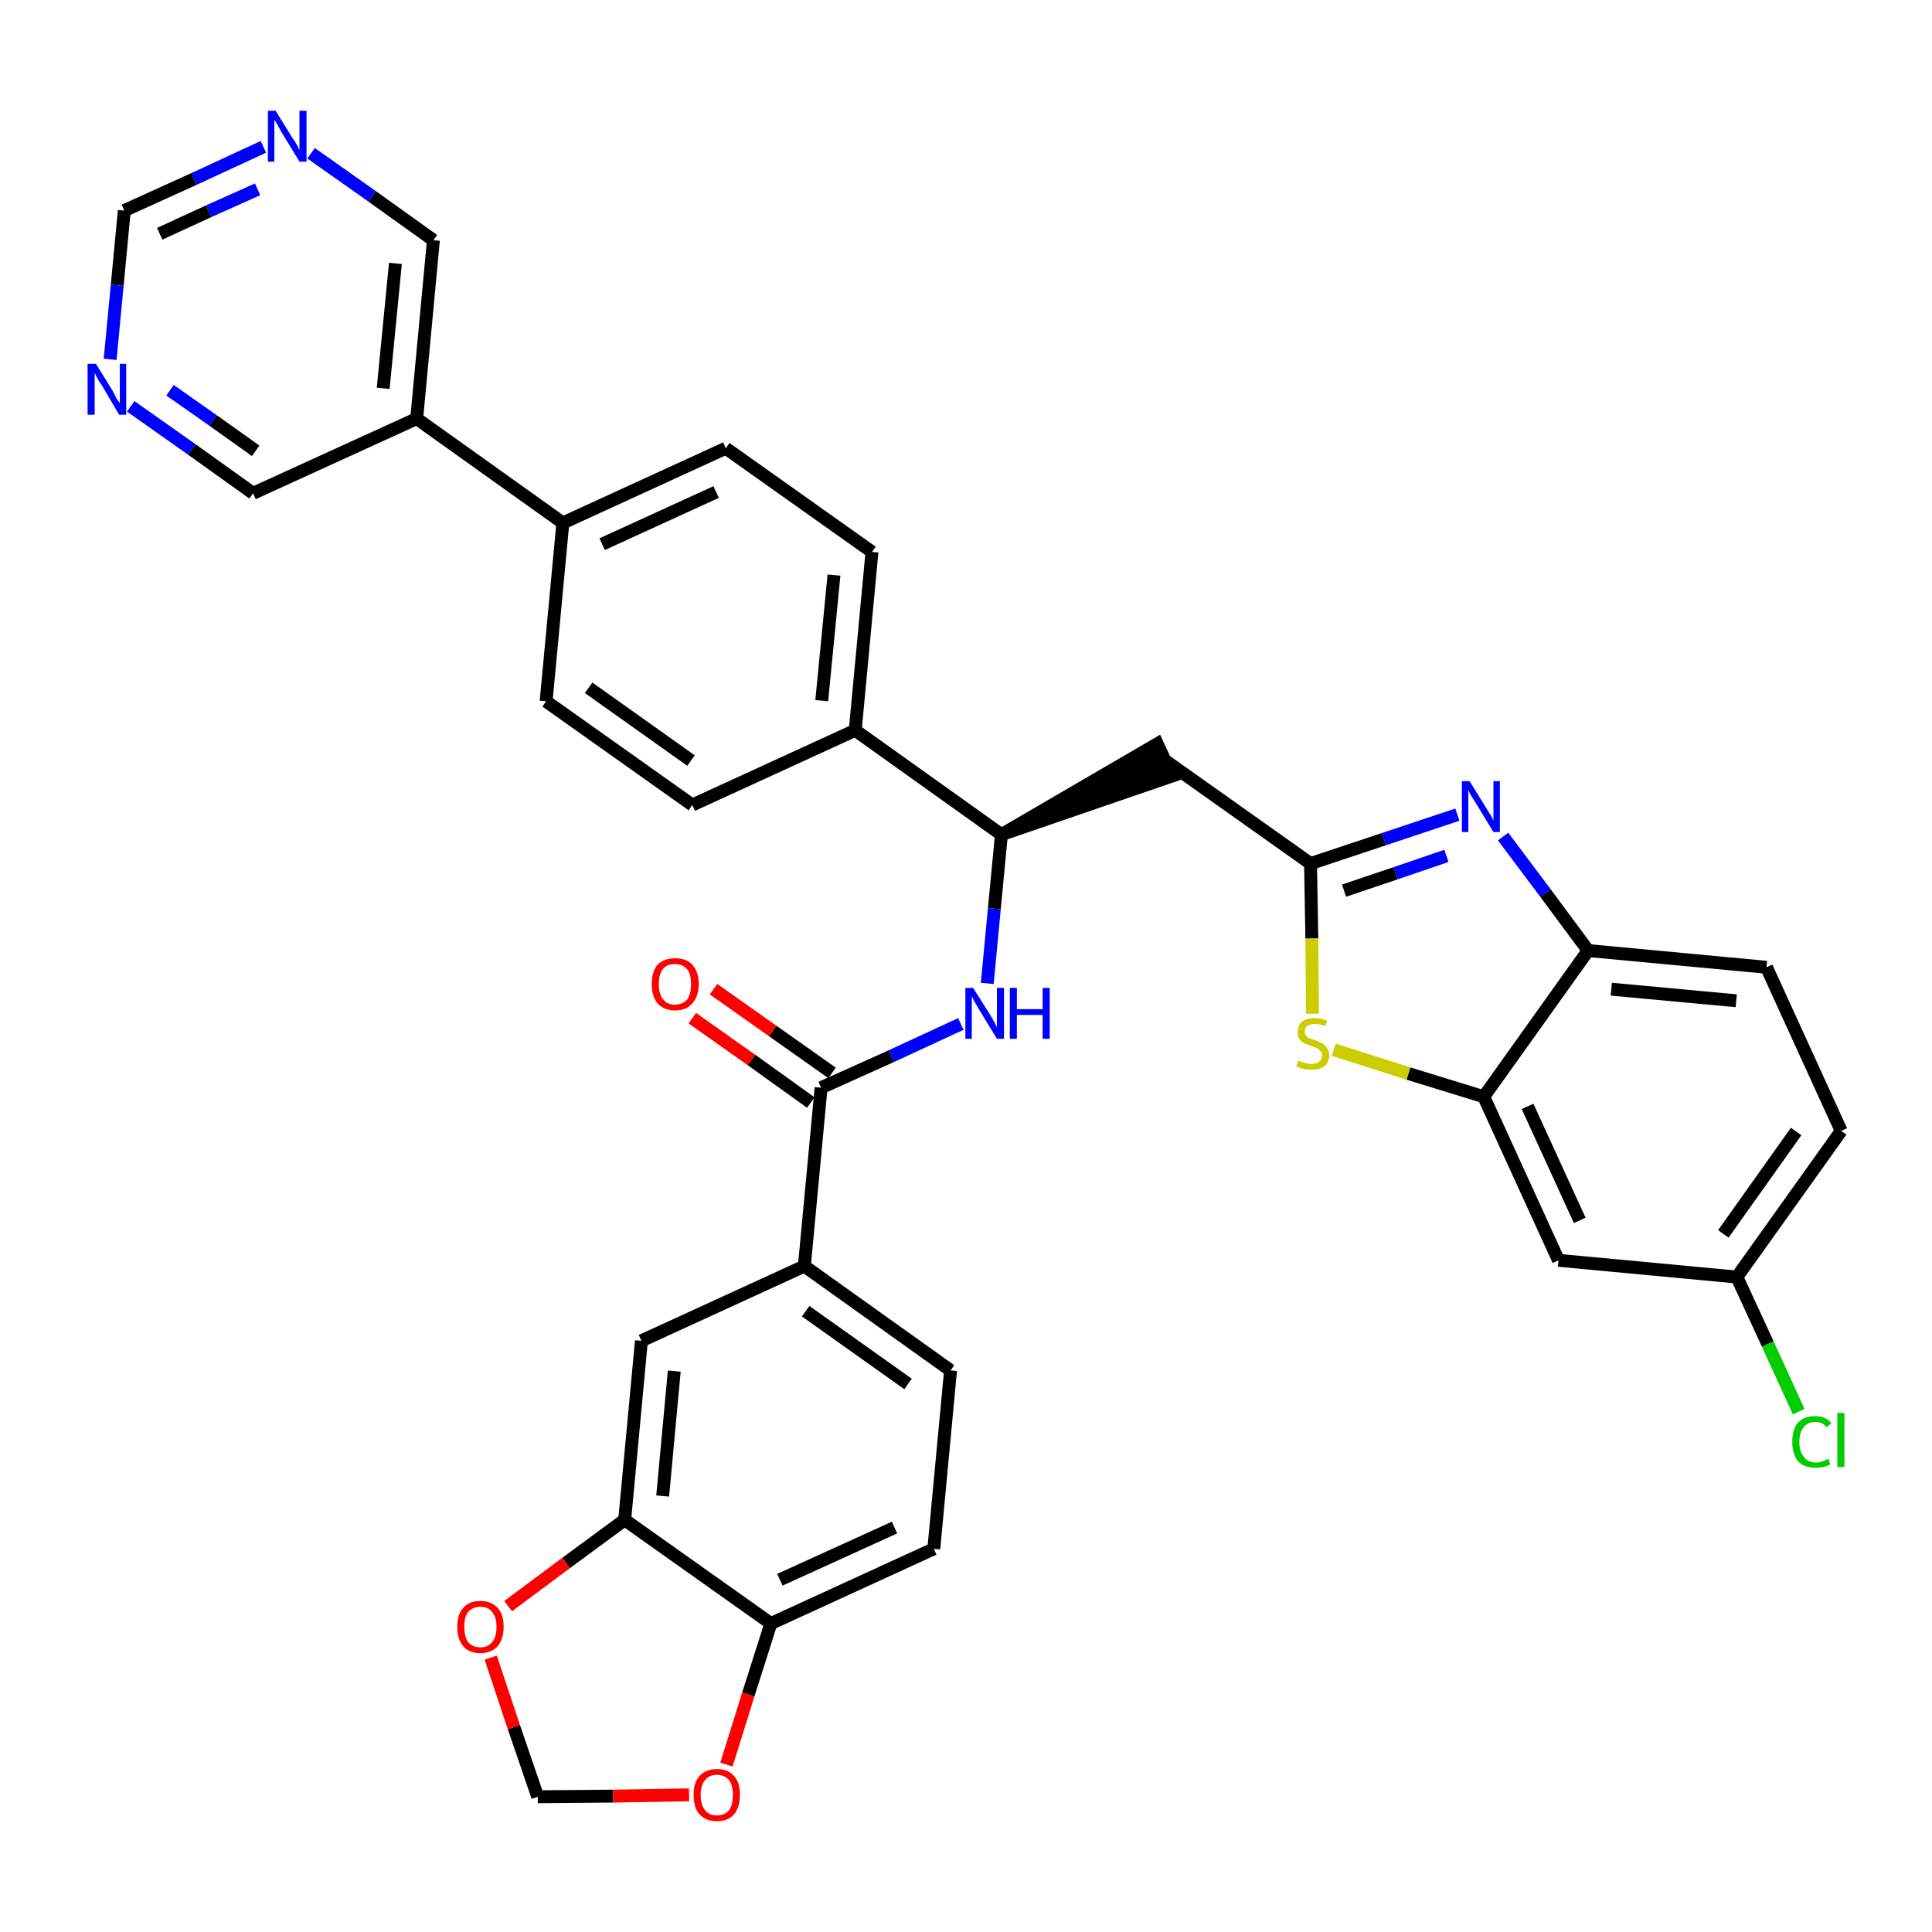 <?xml version='1.0' encoding='iso-8859-1'?>
<svg version='1.1' baseProfile='full'
              xmlns='http://www.w3.org/2000/svg'
                      xmlns:rdkit='http://www.rdkit.org/xml'
                      xmlns:xlink='http://www.w3.org/1999/xlink'
                  xml:space='preserve'
width='300px' height='300px' viewBox='0 0 300 300'>
<!-- END OF HEADER -->
<path class='bond-0 atom-0 atom-1' d='M 107.5,158.1 L 116.7,164.6' style='fill:none;fill-rule:evenodd;stroke:#FF0000;stroke-width:2.0px;stroke-linecap:butt;stroke-linejoin:miter;stroke-opacity:1' />
<path class='bond-0 atom-0 atom-1' d='M 116.7,164.6 L 125.9,171.2' style='fill:none;fill-rule:evenodd;stroke:#000000;stroke-width:2.0px;stroke-linecap:butt;stroke-linejoin:miter;stroke-opacity:1' />
<path class='bond-0 atom-0 atom-1' d='M 110.8,153.6 L 120.0,160.1' style='fill:none;fill-rule:evenodd;stroke:#FF0000;stroke-width:2.0px;stroke-linecap:butt;stroke-linejoin:miter;stroke-opacity:1' />
<path class='bond-0 atom-0 atom-1' d='M 120.0,160.1 L 129.2,166.6' style='fill:none;fill-rule:evenodd;stroke:#000000;stroke-width:2.0px;stroke-linecap:butt;stroke-linejoin:miter;stroke-opacity:1' />
<path class='bond-1 atom-1 atom-2' d='M 127.5,168.9 L 138.4,164.0' style='fill:none;fill-rule:evenodd;stroke:#000000;stroke-width:2.0px;stroke-linecap:butt;stroke-linejoin:miter;stroke-opacity:1' />
<path class='bond-1 atom-1 atom-2' d='M 138.4,164.0 L 149.2,159.0' style='fill:none;fill-rule:evenodd;stroke:#0000FF;stroke-width:2.0px;stroke-linecap:butt;stroke-linejoin:miter;stroke-opacity:1' />
<path class='bond-26 atom-1 atom-27' d='M 127.5,168.9 L 124.9,196.6' style='fill:none;fill-rule:evenodd;stroke:#000000;stroke-width:2.0px;stroke-linecap:butt;stroke-linejoin:miter;stroke-opacity:1' />
<path class='bond-2 atom-2 atom-3' d='M 153.3,152.7 L 154.4,141.1' style='fill:none;fill-rule:evenodd;stroke:#0000FF;stroke-width:2.0px;stroke-linecap:butt;stroke-linejoin:miter;stroke-opacity:1' />
<path class='bond-2 atom-2 atom-3' d='M 154.4,141.1 L 155.5,129.6' style='fill:none;fill-rule:evenodd;stroke:#000000;stroke-width:2.0px;stroke-linecap:butt;stroke-linejoin:miter;stroke-opacity:1' />
<path class='bond-3 atom-3 atom-4' d='M 155.5,129.6 L 182.0,120.5 L 179.7,115.5 Z' style='fill:#000000;fill-rule:evenodd;fill-opacity:1;stroke:#000000;stroke-width:2.0px;stroke-linecap:butt;stroke-linejoin:miter;stroke-opacity:1;' />
<path class='bond-14 atom-3 atom-15' d='M 155.5,129.6 L 132.8,113.4' style='fill:none;fill-rule:evenodd;stroke:#000000;stroke-width:2.0px;stroke-linecap:butt;stroke-linejoin:miter;stroke-opacity:1' />
<path class='bond-4 atom-4 atom-5' d='M 180.8,118.0 L 203.5,134.1' style='fill:none;fill-rule:evenodd;stroke:#000000;stroke-width:2.0px;stroke-linecap:butt;stroke-linejoin:miter;stroke-opacity:1' />
<path class='bond-5 atom-5 atom-6' d='M 203.5,134.1 L 214.9,130.3' style='fill:none;fill-rule:evenodd;stroke:#000000;stroke-width:2.0px;stroke-linecap:butt;stroke-linejoin:miter;stroke-opacity:1' />
<path class='bond-5 atom-5 atom-6' d='M 214.9,130.3 L 226.3,126.5' style='fill:none;fill-rule:evenodd;stroke:#0000FF;stroke-width:2.0px;stroke-linecap:butt;stroke-linejoin:miter;stroke-opacity:1' />
<path class='bond-5 atom-5 atom-6' d='M 208.7,138.3 L 216.7,135.6' style='fill:none;fill-rule:evenodd;stroke:#000000;stroke-width:2.0px;stroke-linecap:butt;stroke-linejoin:miter;stroke-opacity:1' />
<path class='bond-5 atom-5 atom-6' d='M 216.7,135.6 L 224.6,132.9' style='fill:none;fill-rule:evenodd;stroke:#0000FF;stroke-width:2.0px;stroke-linecap:butt;stroke-linejoin:miter;stroke-opacity:1' />
<path class='bond-35 atom-14 atom-5' d='M 203.8,157.4 L 203.7,145.7' style='fill:none;fill-rule:evenodd;stroke:#CCCC00;stroke-width:2.0px;stroke-linecap:butt;stroke-linejoin:miter;stroke-opacity:1' />
<path class='bond-35 atom-14 atom-5' d='M 203.7,145.7 L 203.5,134.1' style='fill:none;fill-rule:evenodd;stroke:#000000;stroke-width:2.0px;stroke-linecap:butt;stroke-linejoin:miter;stroke-opacity:1' />
<path class='bond-6 atom-6 atom-7' d='M 233.4,129.9 L 240.0,138.7' style='fill:none;fill-rule:evenodd;stroke:#0000FF;stroke-width:2.0px;stroke-linecap:butt;stroke-linejoin:miter;stroke-opacity:1' />
<path class='bond-6 atom-6 atom-7' d='M 240.0,138.7 L 246.6,147.6' style='fill:none;fill-rule:evenodd;stroke:#000000;stroke-width:2.0px;stroke-linecap:butt;stroke-linejoin:miter;stroke-opacity:1' />
<path class='bond-7 atom-7 atom-8' d='M 246.6,147.6 L 274.3,150.2' style='fill:none;fill-rule:evenodd;stroke:#000000;stroke-width:2.0px;stroke-linecap:butt;stroke-linejoin:miter;stroke-opacity:1' />
<path class='bond-7 atom-7 atom-8' d='M 250.2,153.6 L 269.6,155.4' style='fill:none;fill-rule:evenodd;stroke:#000000;stroke-width:2.0px;stroke-linecap:butt;stroke-linejoin:miter;stroke-opacity:1' />
<path class='bond-38 atom-13 atom-7' d='M 230.4,170.3 L 246.6,147.6' style='fill:none;fill-rule:evenodd;stroke:#000000;stroke-width:2.0px;stroke-linecap:butt;stroke-linejoin:miter;stroke-opacity:1' />
<path class='bond-8 atom-8 atom-9' d='M 274.3,150.2 L 285.9,175.6' style='fill:none;fill-rule:evenodd;stroke:#000000;stroke-width:2.0px;stroke-linecap:butt;stroke-linejoin:miter;stroke-opacity:1' />
<path class='bond-9 atom-9 atom-10' d='M 285.9,175.6 L 269.7,198.3' style='fill:none;fill-rule:evenodd;stroke:#000000;stroke-width:2.0px;stroke-linecap:butt;stroke-linejoin:miter;stroke-opacity:1' />
<path class='bond-9 atom-9 atom-10' d='M 278.9,175.7 L 267.6,191.6' style='fill:none;fill-rule:evenodd;stroke:#000000;stroke-width:2.0px;stroke-linecap:butt;stroke-linejoin:miter;stroke-opacity:1' />
<path class='bond-10 atom-10 atom-11' d='M 269.7,198.3 L 274.5,208.7' style='fill:none;fill-rule:evenodd;stroke:#000000;stroke-width:2.0px;stroke-linecap:butt;stroke-linejoin:miter;stroke-opacity:1' />
<path class='bond-10 atom-10 atom-11' d='M 274.5,208.7 L 279.3,219.2' style='fill:none;fill-rule:evenodd;stroke:#00CC00;stroke-width:2.0px;stroke-linecap:butt;stroke-linejoin:miter;stroke-opacity:1' />
<path class='bond-11 atom-10 atom-12' d='M 269.7,198.3 L 242.0,195.7' style='fill:none;fill-rule:evenodd;stroke:#000000;stroke-width:2.0px;stroke-linecap:butt;stroke-linejoin:miter;stroke-opacity:1' />
<path class='bond-12 atom-12 atom-13' d='M 242.0,195.7 L 230.4,170.3' style='fill:none;fill-rule:evenodd;stroke:#000000;stroke-width:2.0px;stroke-linecap:butt;stroke-linejoin:miter;stroke-opacity:1' />
<path class='bond-12 atom-12 atom-13' d='M 245.3,189.5 L 237.2,171.8' style='fill:none;fill-rule:evenodd;stroke:#000000;stroke-width:2.0px;stroke-linecap:butt;stroke-linejoin:miter;stroke-opacity:1' />
<path class='bond-13 atom-13 atom-14' d='M 230.4,170.3 L 218.7,166.7' style='fill:none;fill-rule:evenodd;stroke:#000000;stroke-width:2.0px;stroke-linecap:butt;stroke-linejoin:miter;stroke-opacity:1' />
<path class='bond-13 atom-13 atom-14' d='M 218.7,166.7 L 207.1,163.0' style='fill:none;fill-rule:evenodd;stroke:#CCCC00;stroke-width:2.0px;stroke-linecap:butt;stroke-linejoin:miter;stroke-opacity:1' />
<path class='bond-15 atom-15 atom-16' d='M 132.8,113.4 L 135.4,85.7' style='fill:none;fill-rule:evenodd;stroke:#000000;stroke-width:2.0px;stroke-linecap:butt;stroke-linejoin:miter;stroke-opacity:1' />
<path class='bond-15 atom-15 atom-16' d='M 127.6,108.8 L 129.5,89.3' style='fill:none;fill-rule:evenodd;stroke:#000000;stroke-width:2.0px;stroke-linecap:butt;stroke-linejoin:miter;stroke-opacity:1' />
<path class='bond-36 atom-26 atom-15' d='M 107.5,125.0 L 132.8,113.4' style='fill:none;fill-rule:evenodd;stroke:#000000;stroke-width:2.0px;stroke-linecap:butt;stroke-linejoin:miter;stroke-opacity:1' />
<path class='bond-16 atom-16 atom-17' d='M 135.4,85.7 L 112.7,69.6' style='fill:none;fill-rule:evenodd;stroke:#000000;stroke-width:2.0px;stroke-linecap:butt;stroke-linejoin:miter;stroke-opacity:1' />
<path class='bond-17 atom-17 atom-18' d='M 112.7,69.6 L 87.4,81.2' style='fill:none;fill-rule:evenodd;stroke:#000000;stroke-width:2.0px;stroke-linecap:butt;stroke-linejoin:miter;stroke-opacity:1' />
<path class='bond-17 atom-17 atom-18' d='M 111.2,76.4 L 93.5,84.5' style='fill:none;fill-rule:evenodd;stroke:#000000;stroke-width:2.0px;stroke-linecap:butt;stroke-linejoin:miter;stroke-opacity:1' />
<path class='bond-18 atom-18 atom-19' d='M 87.4,81.2 L 64.7,65.0' style='fill:none;fill-rule:evenodd;stroke:#000000;stroke-width:2.0px;stroke-linecap:butt;stroke-linejoin:miter;stroke-opacity:1' />
<path class='bond-24 atom-18 atom-25' d='M 87.4,81.2 L 84.8,108.9' style='fill:none;fill-rule:evenodd;stroke:#000000;stroke-width:2.0px;stroke-linecap:butt;stroke-linejoin:miter;stroke-opacity:1' />
<path class='bond-19 atom-19 atom-20' d='M 64.7,65.0 L 67.3,37.3' style='fill:none;fill-rule:evenodd;stroke:#000000;stroke-width:2.0px;stroke-linecap:butt;stroke-linejoin:miter;stroke-opacity:1' />
<path class='bond-19 atom-19 atom-20' d='M 59.5,60.3 L 61.4,40.9' style='fill:none;fill-rule:evenodd;stroke:#000000;stroke-width:2.0px;stroke-linecap:butt;stroke-linejoin:miter;stroke-opacity:1' />
<path class='bond-39 atom-24 atom-19' d='M 39.3,76.6 L 64.7,65.0' style='fill:none;fill-rule:evenodd;stroke:#000000;stroke-width:2.0px;stroke-linecap:butt;stroke-linejoin:miter;stroke-opacity:1' />
<path class='bond-20 atom-20 atom-21' d='M 67.3,37.3 L 57.8,30.5' style='fill:none;fill-rule:evenodd;stroke:#000000;stroke-width:2.0px;stroke-linecap:butt;stroke-linejoin:miter;stroke-opacity:1' />
<path class='bond-20 atom-20 atom-21' d='M 57.8,30.5 L 48.3,23.8' style='fill:none;fill-rule:evenodd;stroke:#0000FF;stroke-width:2.0px;stroke-linecap:butt;stroke-linejoin:miter;stroke-opacity:1' />
<path class='bond-21 atom-21 atom-22' d='M 40.9,22.8 L 30.1,27.8' style='fill:none;fill-rule:evenodd;stroke:#0000FF;stroke-width:2.0px;stroke-linecap:butt;stroke-linejoin:miter;stroke-opacity:1' />
<path class='bond-21 atom-21 atom-22' d='M 30.1,27.8 L 19.3,32.7' style='fill:none;fill-rule:evenodd;stroke:#000000;stroke-width:2.0px;stroke-linecap:butt;stroke-linejoin:miter;stroke-opacity:1' />
<path class='bond-21 atom-21 atom-22' d='M 40.0,29.4 L 32.4,32.8' style='fill:none;fill-rule:evenodd;stroke:#0000FF;stroke-width:2.0px;stroke-linecap:butt;stroke-linejoin:miter;stroke-opacity:1' />
<path class='bond-21 atom-21 atom-22' d='M 32.4,32.8 L 24.8,36.3' style='fill:none;fill-rule:evenodd;stroke:#000000;stroke-width:2.0px;stroke-linecap:butt;stroke-linejoin:miter;stroke-opacity:1' />
<path class='bond-22 atom-22 atom-23' d='M 19.3,32.7 L 18.2,44.3' style='fill:none;fill-rule:evenodd;stroke:#000000;stroke-width:2.0px;stroke-linecap:butt;stroke-linejoin:miter;stroke-opacity:1' />
<path class='bond-22 atom-22 atom-23' d='M 18.2,44.3 L 17.1,55.8' style='fill:none;fill-rule:evenodd;stroke:#0000FF;stroke-width:2.0px;stroke-linecap:butt;stroke-linejoin:miter;stroke-opacity:1' />
<path class='bond-23 atom-23 atom-24' d='M 20.3,63.1 L 29.8,69.8' style='fill:none;fill-rule:evenodd;stroke:#0000FF;stroke-width:2.0px;stroke-linecap:butt;stroke-linejoin:miter;stroke-opacity:1' />
<path class='bond-23 atom-23 atom-24' d='M 29.8,69.8 L 39.3,76.6' style='fill:none;fill-rule:evenodd;stroke:#000000;stroke-width:2.0px;stroke-linecap:butt;stroke-linejoin:miter;stroke-opacity:1' />
<path class='bond-23 atom-23 atom-24' d='M 26.4,60.6 L 33.1,65.3' style='fill:none;fill-rule:evenodd;stroke:#0000FF;stroke-width:2.0px;stroke-linecap:butt;stroke-linejoin:miter;stroke-opacity:1' />
<path class='bond-23 atom-23 atom-24' d='M 33.1,65.3 L 39.7,70.0' style='fill:none;fill-rule:evenodd;stroke:#000000;stroke-width:2.0px;stroke-linecap:butt;stroke-linejoin:miter;stroke-opacity:1' />
<path class='bond-25 atom-25 atom-26' d='M 84.8,108.9 L 107.5,125.0' style='fill:none;fill-rule:evenodd;stroke:#000000;stroke-width:2.0px;stroke-linecap:butt;stroke-linejoin:miter;stroke-opacity:1' />
<path class='bond-25 atom-25 atom-26' d='M 91.4,106.8 L 107.3,118.1' style='fill:none;fill-rule:evenodd;stroke:#000000;stroke-width:2.0px;stroke-linecap:butt;stroke-linejoin:miter;stroke-opacity:1' />
<path class='bond-27 atom-27 atom-28' d='M 124.9,196.6 L 147.6,212.8' style='fill:none;fill-rule:evenodd;stroke:#000000;stroke-width:2.0px;stroke-linecap:butt;stroke-linejoin:miter;stroke-opacity:1' />
<path class='bond-27 atom-27 atom-28' d='M 125.1,203.6 L 141.0,214.9' style='fill:none;fill-rule:evenodd;stroke:#000000;stroke-width:2.0px;stroke-linecap:butt;stroke-linejoin:miter;stroke-opacity:1' />
<path class='bond-37 atom-32 atom-27' d='M 99.6,208.2 L 124.9,196.6' style='fill:none;fill-rule:evenodd;stroke:#000000;stroke-width:2.0px;stroke-linecap:butt;stroke-linejoin:miter;stroke-opacity:1' />
<path class='bond-28 atom-28 atom-29' d='M 147.6,212.8 L 145.0,240.5' style='fill:none;fill-rule:evenodd;stroke:#000000;stroke-width:2.0px;stroke-linecap:butt;stroke-linejoin:miter;stroke-opacity:1' />
<path class='bond-29 atom-29 atom-30' d='M 145.0,240.5 L 119.7,252.1' style='fill:none;fill-rule:evenodd;stroke:#000000;stroke-width:2.0px;stroke-linecap:butt;stroke-linejoin:miter;stroke-opacity:1' />
<path class='bond-29 atom-29 atom-30' d='M 138.9,237.2 L 121.1,245.3' style='fill:none;fill-rule:evenodd;stroke:#000000;stroke-width:2.0px;stroke-linecap:butt;stroke-linejoin:miter;stroke-opacity:1' />
<path class='bond-30 atom-30 atom-31' d='M 119.7,252.1 L 97.0,236.0' style='fill:none;fill-rule:evenodd;stroke:#000000;stroke-width:2.0px;stroke-linecap:butt;stroke-linejoin:miter;stroke-opacity:1' />
<path class='bond-40 atom-35 atom-30' d='M 112.8,274.0 L 116.2,263.1' style='fill:none;fill-rule:evenodd;stroke:#FF0000;stroke-width:2.0px;stroke-linecap:butt;stroke-linejoin:miter;stroke-opacity:1' />
<path class='bond-40 atom-35 atom-30' d='M 116.2,263.1 L 119.7,252.1' style='fill:none;fill-rule:evenodd;stroke:#000000;stroke-width:2.0px;stroke-linecap:butt;stroke-linejoin:miter;stroke-opacity:1' />
<path class='bond-31 atom-31 atom-32' d='M 97.0,236.0 L 99.6,208.2' style='fill:none;fill-rule:evenodd;stroke:#000000;stroke-width:2.0px;stroke-linecap:butt;stroke-linejoin:miter;stroke-opacity:1' />
<path class='bond-31 atom-31 atom-32' d='M 102.9,232.3 L 104.7,212.9' style='fill:none;fill-rule:evenodd;stroke:#000000;stroke-width:2.0px;stroke-linecap:butt;stroke-linejoin:miter;stroke-opacity:1' />
<path class='bond-32 atom-31 atom-33' d='M 97.0,236.0 L 87.9,242.7' style='fill:none;fill-rule:evenodd;stroke:#000000;stroke-width:2.0px;stroke-linecap:butt;stroke-linejoin:miter;stroke-opacity:1' />
<path class='bond-32 atom-31 atom-33' d='M 87.9,242.7 L 78.9,249.4' style='fill:none;fill-rule:evenodd;stroke:#FF0000;stroke-width:2.0px;stroke-linecap:butt;stroke-linejoin:miter;stroke-opacity:1' />
<path class='bond-33 atom-33 atom-34' d='M 76.2,257.4 L 79.8,268.2' style='fill:none;fill-rule:evenodd;stroke:#FF0000;stroke-width:2.0px;stroke-linecap:butt;stroke-linejoin:miter;stroke-opacity:1' />
<path class='bond-33 atom-33 atom-34' d='M 79.8,268.2 L 83.5,279.0' style='fill:none;fill-rule:evenodd;stroke:#000000;stroke-width:2.0px;stroke-linecap:butt;stroke-linejoin:miter;stroke-opacity:1' />
<path class='bond-34 atom-34 atom-35' d='M 83.5,279.0 L 95.2,278.9' style='fill:none;fill-rule:evenodd;stroke:#000000;stroke-width:2.0px;stroke-linecap:butt;stroke-linejoin:miter;stroke-opacity:1' />
<path class='bond-34 atom-34 atom-35' d='M 95.2,278.9 L 107.0,278.7' style='fill:none;fill-rule:evenodd;stroke:#FF0000;stroke-width:2.0px;stroke-linecap:butt;stroke-linejoin:miter;stroke-opacity:1' />
<path  class='atom-0' d='M 101.2 152.8
Q 101.2 150.9, 102.1 149.8
Q 103.1 148.8, 104.8 148.8
Q 106.6 148.8, 107.5 149.8
Q 108.5 150.9, 108.5 152.8
Q 108.5 154.7, 107.5 155.8
Q 106.6 156.9, 104.8 156.9
Q 103.1 156.9, 102.1 155.8
Q 101.2 154.7, 101.2 152.8
M 104.8 156.0
Q 106.0 156.0, 106.7 155.2
Q 107.3 154.4, 107.3 152.8
Q 107.3 151.2, 106.7 150.5
Q 106.0 149.7, 104.8 149.7
Q 103.6 149.7, 103.0 150.4
Q 102.3 151.2, 102.3 152.8
Q 102.3 154.4, 103.0 155.2
Q 103.6 156.0, 104.8 156.0
' fill='#FF0000'/>
<path  class='atom-2' d='M 151.1 153.4
L 153.7 157.5
Q 154.0 158.0, 154.4 158.7
Q 154.8 159.5, 154.8 159.5
L 154.8 153.4
L 155.9 153.4
L 155.9 161.3
L 154.8 161.3
L 152.0 156.7
Q 151.7 156.2, 151.3 155.5
Q 151.0 154.9, 150.9 154.7
L 150.9 161.3
L 149.9 161.3
L 149.9 153.4
L 151.1 153.4
' fill='#0000FF'/>
<path  class='atom-2' d='M 156.8 153.4
L 157.9 153.4
L 157.9 156.7
L 161.9 156.7
L 161.9 153.4
L 163.0 153.4
L 163.0 161.3
L 161.9 161.3
L 161.9 157.6
L 157.9 157.6
L 157.9 161.3
L 156.8 161.3
L 156.8 153.4
' fill='#0000FF'/>
<path  class='atom-6' d='M 228.2 121.3
L 230.8 125.5
Q 231.0 125.9, 231.5 126.6
Q 231.9 127.4, 231.9 127.4
L 231.9 121.3
L 232.9 121.3
L 232.9 129.2
L 231.9 129.2
L 229.1 124.6
Q 228.8 124.1, 228.4 123.5
Q 228.1 122.9, 228.0 122.7
L 228.0 129.2
L 227.0 129.2
L 227.0 121.3
L 228.2 121.3
' fill='#0000FF'/>
<path  class='atom-11' d='M 278.3 223.9
Q 278.3 221.9, 279.2 220.9
Q 280.1 219.9, 281.9 219.9
Q 283.5 219.9, 284.4 221.0
L 283.6 221.6
Q 283.0 220.8, 281.9 220.8
Q 280.7 220.8, 280.1 221.6
Q 279.4 222.4, 279.4 223.9
Q 279.4 225.4, 280.1 226.2
Q 280.7 227.1, 282.0 227.1
Q 282.9 227.1, 283.9 226.5
L 284.2 227.4
Q 283.8 227.6, 283.2 227.8
Q 282.5 227.9, 281.9 227.9
Q 280.1 227.9, 279.2 226.9
Q 278.3 225.8, 278.3 223.9
' fill='#00CC00'/>
<path  class='atom-11' d='M 285.3 219.4
L 286.4 219.4
L 286.4 227.8
L 285.3 227.8
L 285.3 219.4
' fill='#00CC00'/>
<path  class='atom-14' d='M 201.6 164.7
Q 201.7 164.7, 202.1 164.9
Q 202.4 165.0, 202.8 165.1
Q 203.2 165.2, 203.6 165.2
Q 204.4 165.2, 204.8 164.9
Q 205.3 164.5, 205.3 163.9
Q 205.3 163.4, 205.0 163.2
Q 204.8 162.9, 204.5 162.8
Q 204.2 162.6, 203.6 162.4
Q 202.9 162.2, 202.5 162.0
Q 202.1 161.8, 201.8 161.4
Q 201.5 161.0, 201.5 160.3
Q 201.5 159.3, 202.1 158.7
Q 202.8 158.1, 204.2 158.1
Q 205.1 158.1, 206.1 158.5
L 205.8 159.3
Q 204.9 159.0, 204.2 159.0
Q 203.4 159.0, 203.0 159.3
Q 202.6 159.6, 202.6 160.1
Q 202.6 160.6, 202.8 160.8
Q 203.0 161.1, 203.3 161.2
Q 203.7 161.4, 204.2 161.5
Q 204.9 161.8, 205.3 162.0
Q 205.7 162.2, 206.0 162.7
Q 206.4 163.1, 206.4 163.9
Q 206.4 165.0, 205.6 165.6
Q 204.9 166.1, 203.7 166.1
Q 203.0 166.1, 202.4 166.0
Q 201.9 165.8, 201.3 165.6
L 201.6 164.7
' fill='#CCCC00'/>
<path  class='atom-21' d='M 42.8 17.2
L 45.4 21.4
Q 45.7 21.8, 46.1 22.5
Q 46.5 23.3, 46.5 23.3
L 46.5 17.2
L 47.6 17.2
L 47.6 25.1
L 46.5 25.1
L 43.7 20.5
Q 43.4 20.0, 43.1 19.4
Q 42.7 18.7, 42.6 18.6
L 42.6 25.1
L 41.6 25.1
L 41.6 17.2
L 42.8 17.2
' fill='#0000FF'/>
<path  class='atom-23' d='M 14.9 56.5
L 17.5 60.7
Q 17.7 61.1, 18.1 61.9
Q 18.6 62.6, 18.6 62.6
L 18.6 56.5
L 19.6 56.5
L 19.6 64.4
L 18.5 64.4
L 15.8 59.8
Q 15.4 59.3, 15.1 58.7
Q 14.8 58.1, 14.7 57.9
L 14.7 64.4
L 13.6 64.4
L 13.6 56.5
L 14.9 56.5
' fill='#0000FF'/>
<path  class='atom-33' d='M 71.0 252.6
Q 71.0 250.7, 71.9 249.7
Q 72.8 248.6, 74.6 248.6
Q 76.3 248.6, 77.3 249.7
Q 78.2 250.7, 78.2 252.6
Q 78.2 254.5, 77.3 255.6
Q 76.3 256.7, 74.6 256.7
Q 72.8 256.7, 71.9 255.6
Q 71.0 254.5, 71.0 252.6
M 74.6 255.8
Q 75.8 255.8, 76.4 255.0
Q 77.1 254.2, 77.1 252.6
Q 77.1 251.1, 76.4 250.3
Q 75.8 249.5, 74.6 249.5
Q 73.4 249.5, 72.7 250.3
Q 72.1 251.0, 72.1 252.6
Q 72.1 254.2, 72.7 255.0
Q 73.4 255.8, 74.6 255.8
' fill='#FF0000'/>
<path  class='atom-35' d='M 107.7 278.7
Q 107.7 276.8, 108.6 275.8
Q 109.6 274.7, 111.3 274.7
Q 113.1 274.7, 114.0 275.8
Q 114.9 276.8, 114.9 278.7
Q 114.9 280.6, 114.0 281.7
Q 113.1 282.8, 111.3 282.8
Q 109.6 282.8, 108.6 281.7
Q 107.7 280.7, 107.7 278.7
M 111.3 281.9
Q 112.5 281.9, 113.2 281.1
Q 113.8 280.3, 113.8 278.7
Q 113.8 277.2, 113.2 276.4
Q 112.5 275.6, 111.3 275.6
Q 110.1 275.6, 109.5 276.4
Q 108.8 277.2, 108.8 278.7
Q 108.8 280.3, 109.5 281.1
Q 110.1 281.9, 111.3 281.9
' fill='#FF0000'/>
</svg>
